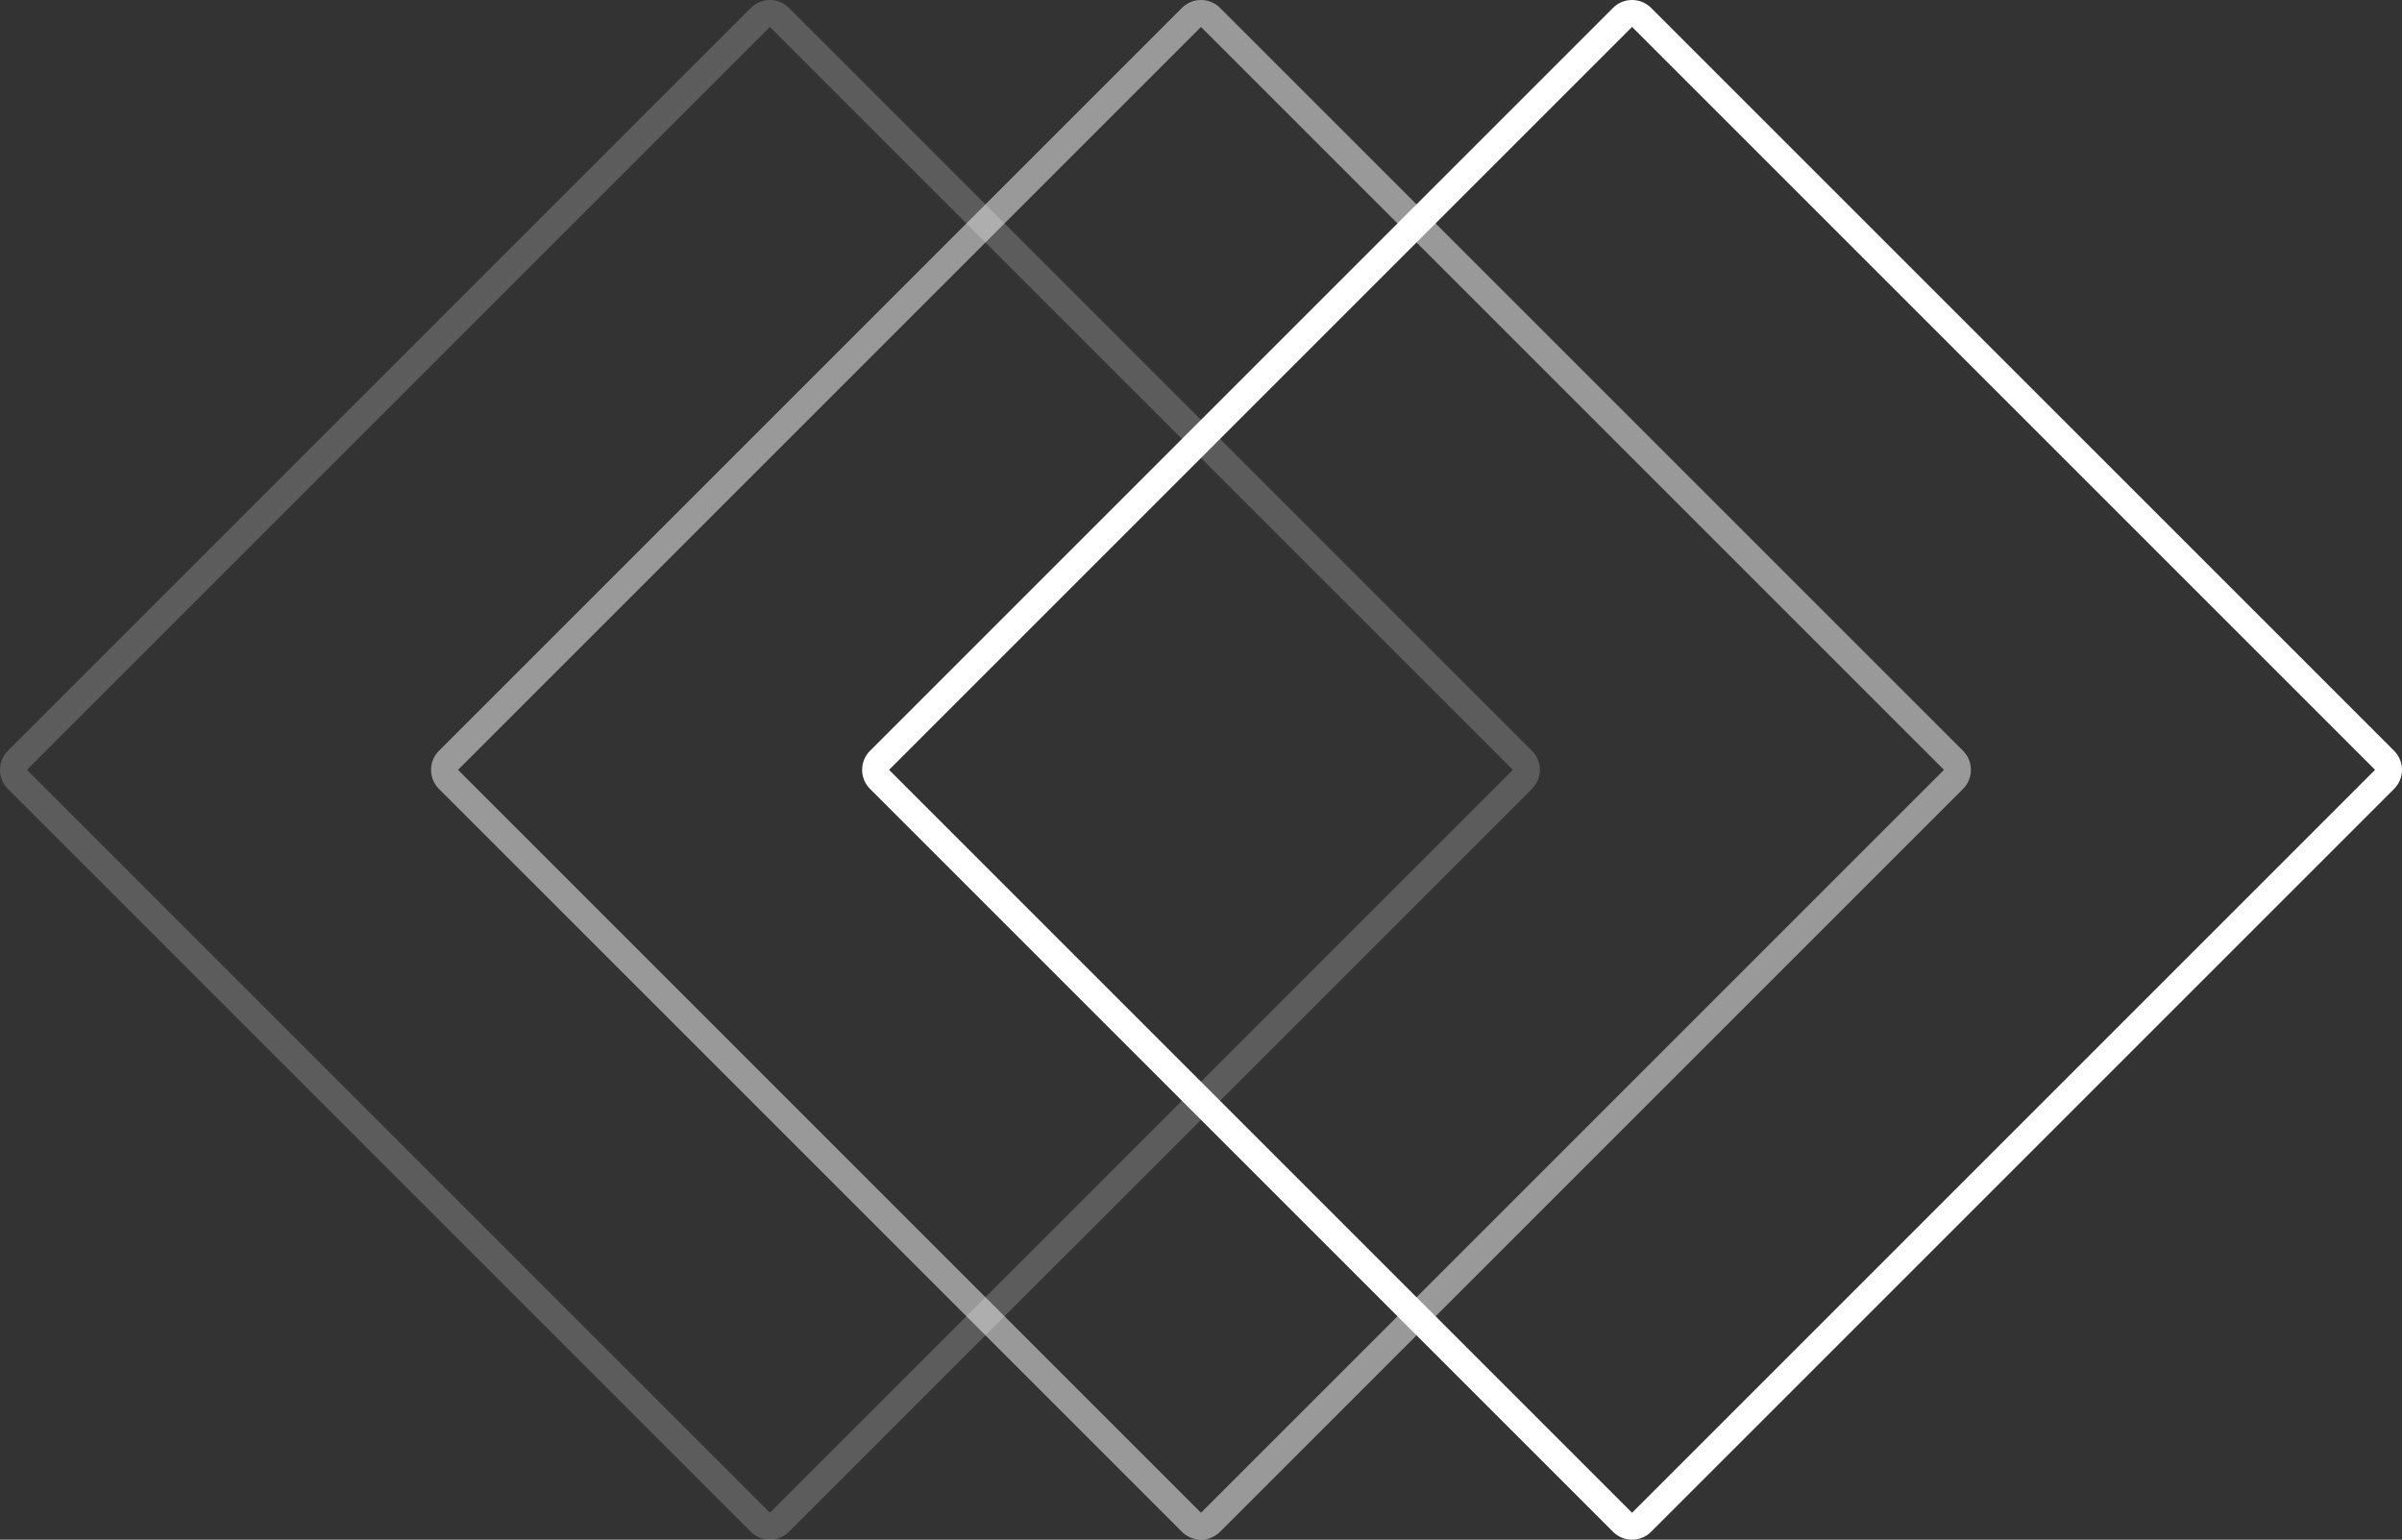 <svg 
    viewBoxSize="575" 
    data-root-id="7577264935892" 
    xmlns="http://www.w3.org/2000/svg" 
    viewBox="1.414 1.414 178.309 114.309" 
    fill="none" height="100.007"
     width="156" 
     y="237.497" 
     x="85.448" 
     preserveAspectRatio="xMinYMin" 
     zoom="1" editorType="buyer" 
     data-layer-role="icon" 
     style="position: absolute; height: 100.007px; width: 156px; top: 237.497px; left: 85.448px;">
<rect x="1.414" y="1.414" width="178.309" height="114.309" fill="#333333" stroke="none"/>
<path 
opacity="0.2" 
fill-rule="evenodd" 
clip-rule="evenodd" 
d="M115.137 57.154C115.918 57.935 115.918 59.202 115.137 59.983L59.982 115.137C59.201 115.918 57.935 115.918 57.154 115.137L1.999 59.983C1.218 59.202 1.218 57.935 1.999 57.154L57.154 2C57.935 1.219 59.201 1.219 59.982 2L115.137 57.154ZM58.568 113.723L113.722 58.568L58.568 3.414L3.414 58.568L58.568 113.723Z" 
fill="#D1B389" name="Layer %{number}" zoom="1" data-layer-id="1221474735922" style="fill: rgb(255, 255, 255); fill-opacity: 1;"></path><path opacity="0.5" fill-rule="evenodd" clip-rule="evenodd" d="M147.137 57.154C147.918 57.935 147.918 59.202 147.137 59.983L91.982 115.137C91.201 115.918 89.935 115.918 89.154 115.137L33.999 59.983C33.218 59.202 33.218 57.935 33.999 57.154L89.154 2C89.935 1.219 91.201 1.219 91.982 2L147.137 57.154ZM90.568 113.723L145.722 58.568L90.568 3.414L35.414 58.568L90.568 113.723Z" fill="#D1B389" name="Layer %{number}" zoom="1" data-layer-id="1762837735937" style="fill: rgb(255, 255, 255); fill-opacity: 1;"></path><path fill-rule="evenodd" clip-rule="evenodd" d="M179.137 57.154C179.918 57.935 179.918 59.202 179.137 59.983L123.982 115.137C123.201 115.918 121.935 115.918 121.154 115.137L65.999 59.983C65.218 59.202 65.218 57.935 65.999 57.154L121.154 2C121.935 1.219 123.201 1.219 123.982 2L179.137 57.154ZM122.568 113.723L177.722 58.568L122.568 3.414L67.414 58.568L122.568 113.723Z" fill="#D1B389" name="Layer %{number}" zoom="1" data-layer-id="4621782835952" style="fill: rgb(255, 255, 255); fill-opacity: 1;"></path></svg>